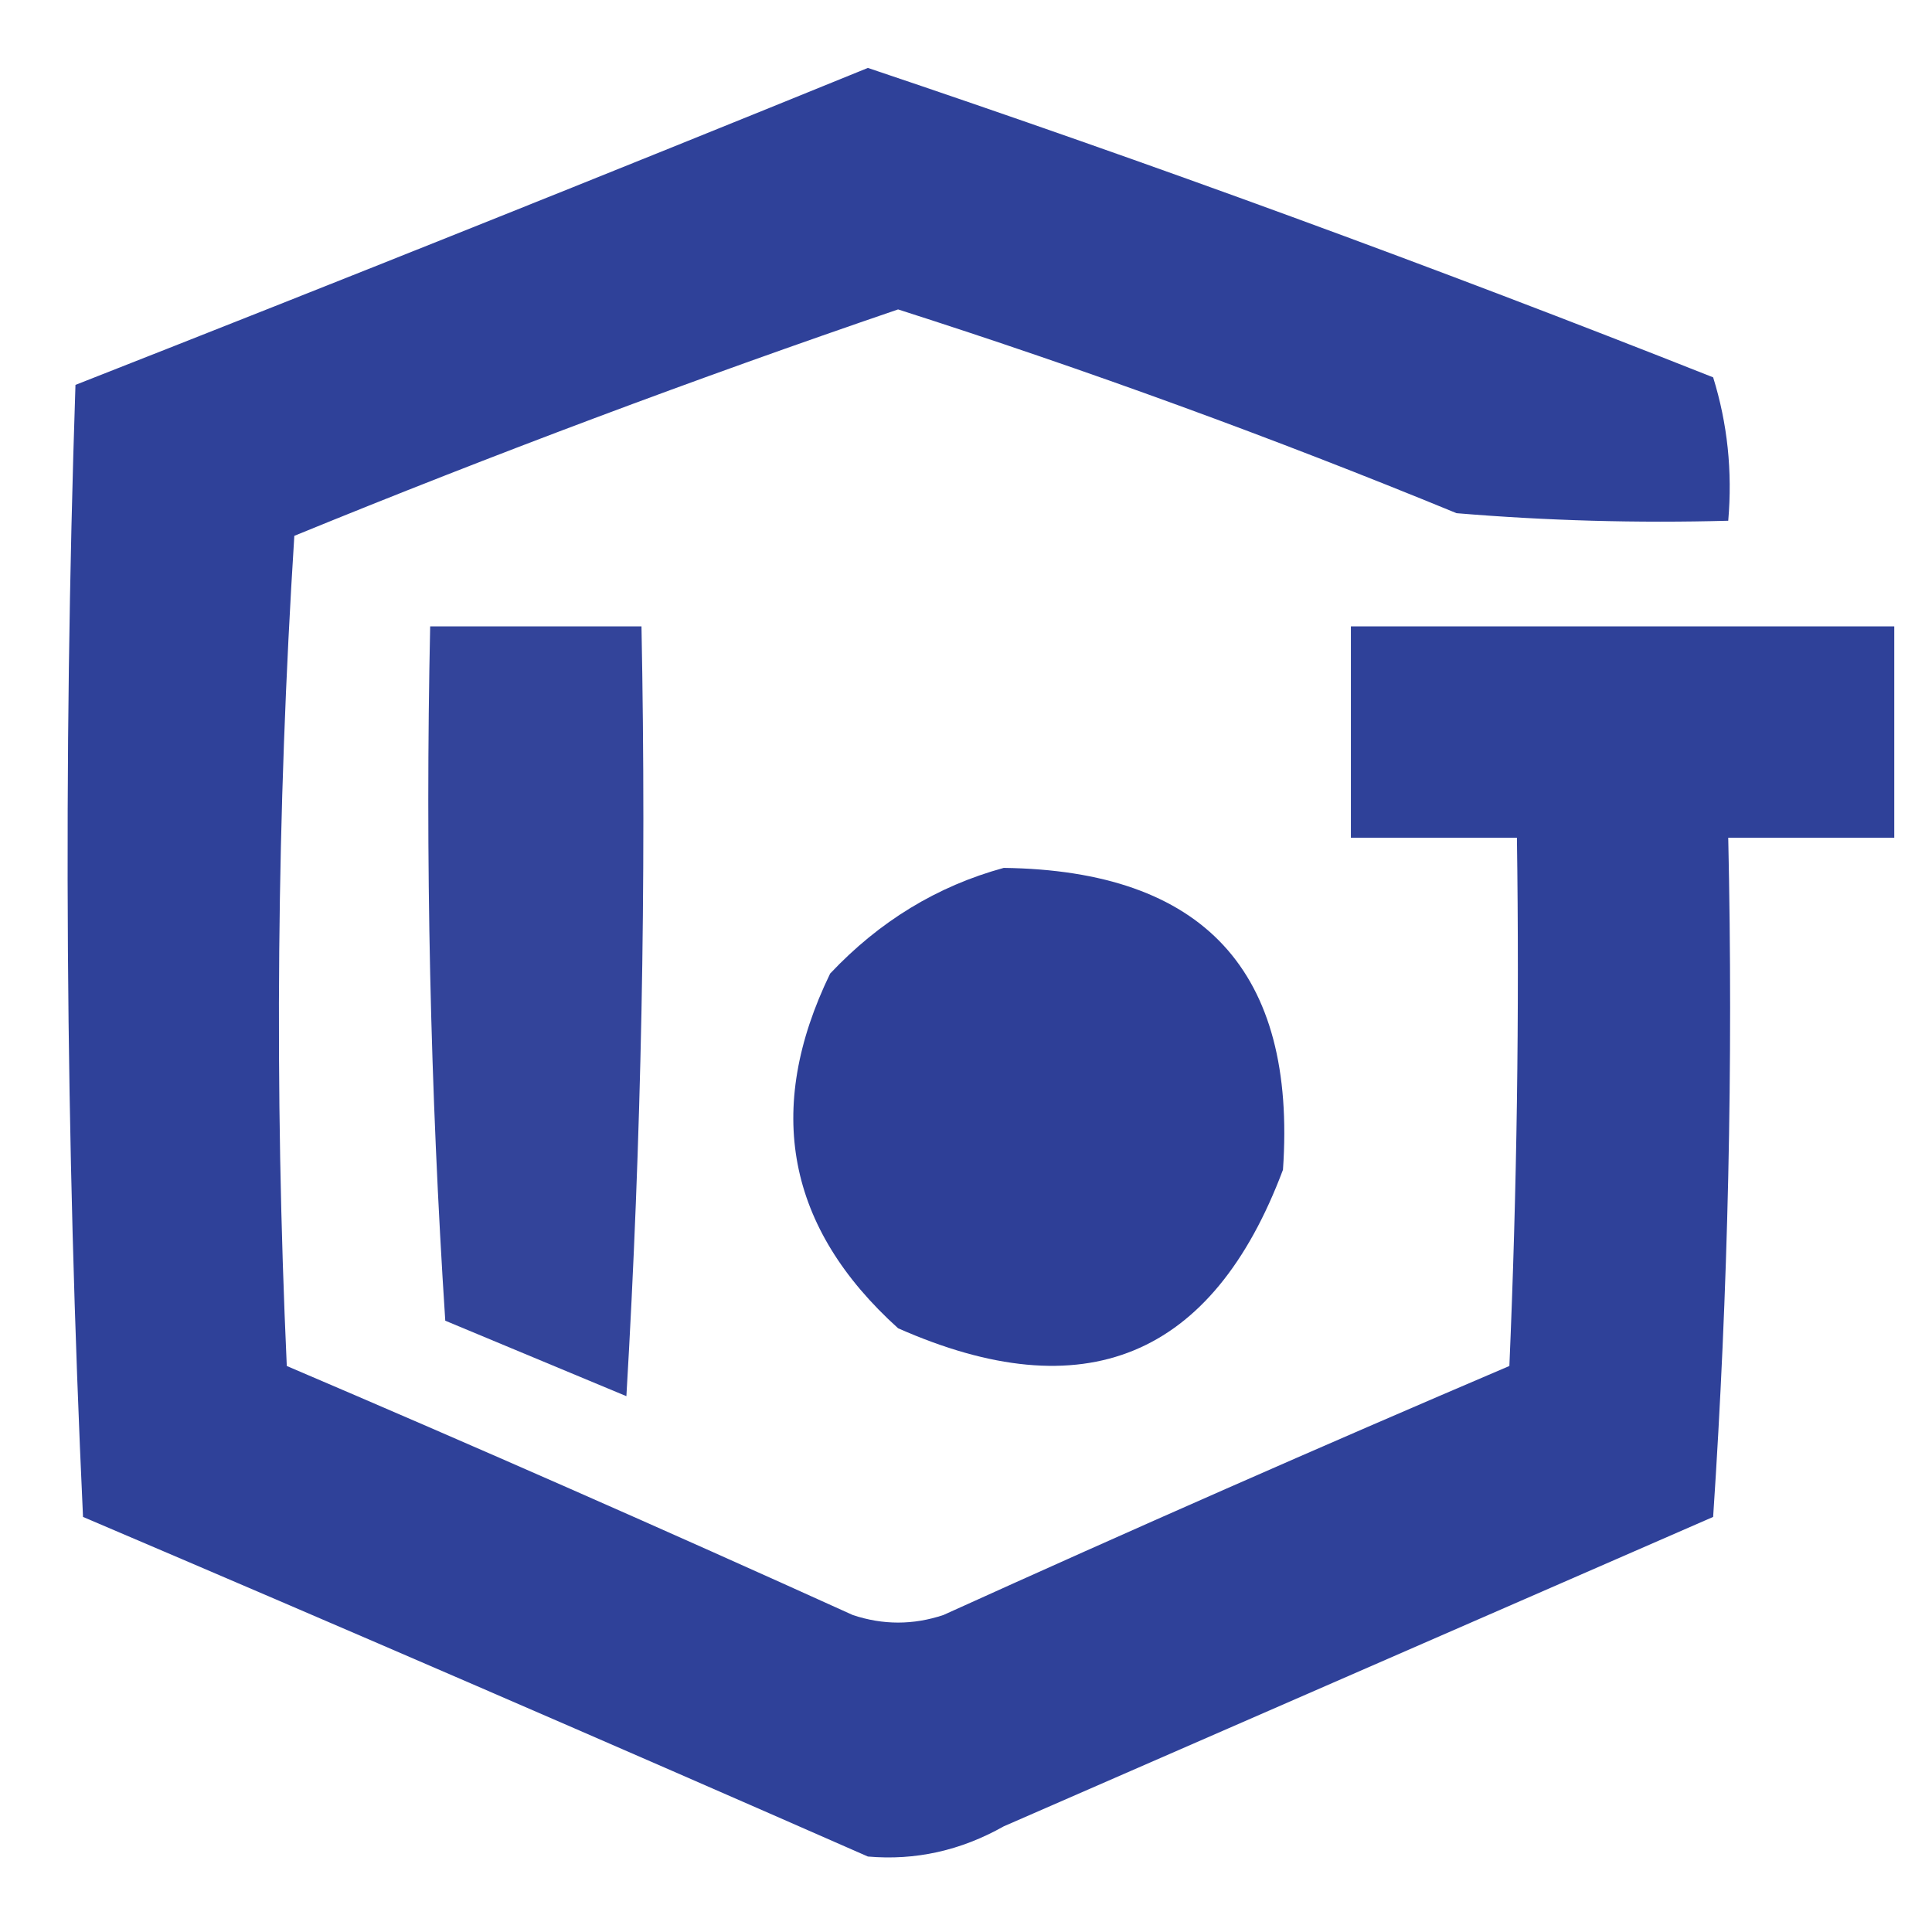 <?xml version="1.0" encoding="UTF-8"?>
<!DOCTYPE svg PUBLIC "-//W3C//DTD SVG 1.1//EN" "http://www.w3.org/Graphics/SVG/1.1/DTD/svg11.dtd">
<svg xmlns="http://www.w3.org/2000/svg" version="1.1" width="128px" height="128px" style="shape-rendering:geometricPrecision; text-rendering:geometricPrecision; image-rendering:optimizeQuality; fill-rule:evenodd; clip-rule:evenodd" xmlns:xlink="http://www.w3.org/1999/xlink">
<g><path style="opacity:0.968" fill="#293b96" d="M 57.5,4.5 C 76.306,10.825 94.972,17.659 113.5,25C 114.451,28.057 114.784,31.223 114.5,34.5C 108.491,34.666 102.491,34.499 96.5,34C 84.336,29.001 72.002,24.501 59.5,20.5C 46.034,25.1 32.701,30.1 19.5,35.5C 18.334,53.824 18.167,72.158 19,90.5C 31.544,95.854 44.044,101.354 56.5,107C 58.5,107.667 60.5,107.667 62.5,107C 74.957,101.354 87.457,95.854 100,90.5C 100.5,78.838 100.667,67.171 100.5,55.5C 96.833,55.5 93.167,55.5 89.5,55.5C 89.5,50.833 89.5,46.167 89.5,41.5C 101.5,41.5 113.5,41.5 125.5,41.5C 125.5,46.167 125.5,50.833 125.5,55.5C 121.833,55.5 118.167,55.5 114.5,55.5C 114.833,70.515 114.499,85.515 113.5,100.5C 97.833,107.333 82.167,114.167 66.5,121C 63.649,122.608 60.649,123.274 57.5,123C 40.208,115.403 22.875,107.903 5.5,100.5C 4.334,75.507 4.167,50.507 5,25.5C 22.623,18.576 40.123,11.575 57.5,4.5 Z"/></g>
<g><path style="opacity:0.953" fill="#293b95" d="M 28.5,41.5 C 33.167,41.5 37.833,41.5 42.5,41.5C 42.833,58.513 42.499,75.513 41.5,92.5C 37.5,90.833 33.5,89.167 29.5,87.5C 28.501,72.181 28.167,56.848 28.5,41.5 Z"/></g>
<g><path style="opacity:0.975" fill="#293b95" d="M 66.5,57.5 C 79.746,57.675 85.912,64.342 85,77.5C 80.324,89.954 71.824,93.454 59.5,88C 52.128,81.344 50.628,73.51 55,64.5C 58.264,61.037 62.097,58.704 66.5,57.5 Z"/></g>
</svg>
